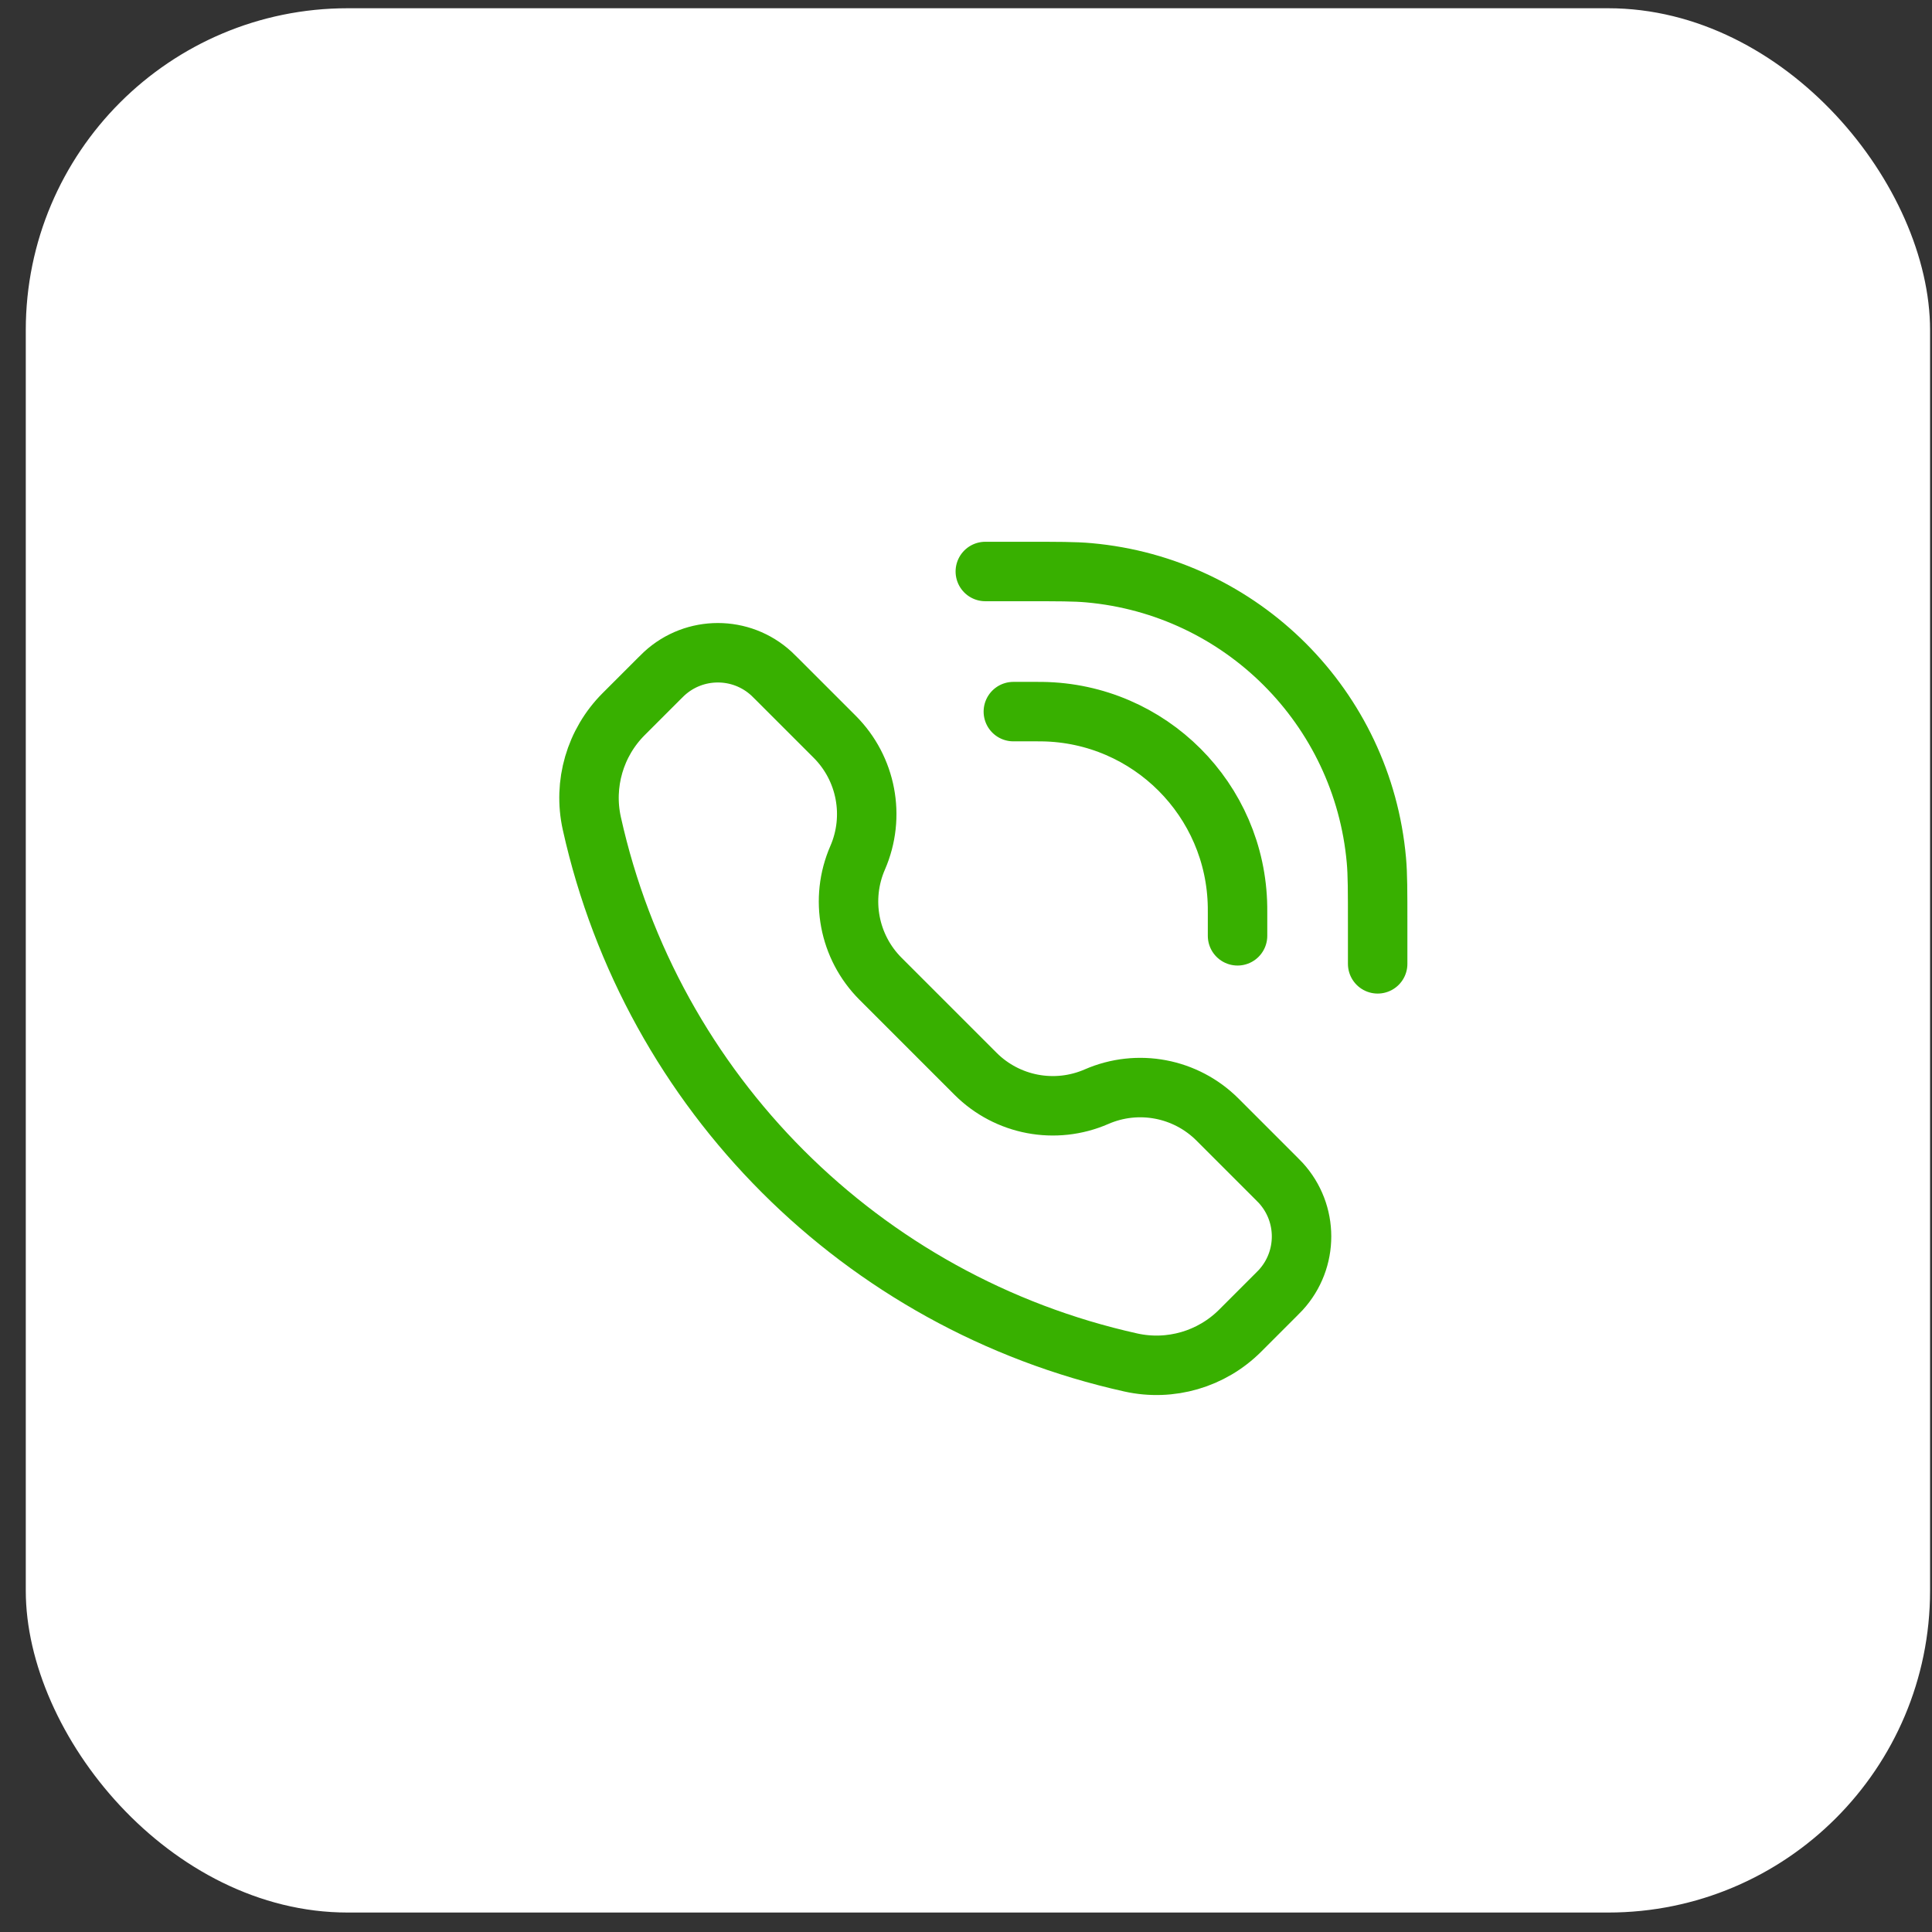 <svg width="67" height="67" viewBox="0 0 67 67" fill="none" xmlns="http://www.w3.org/2000/svg">
<rect x="0" y="0" width="67" height="67" fill="#333333" stroke="none"/>
<rect x="0.894" y="0.286" width="66.039" height="66.039" rx="11.162" fill="white"/>
<path d="M42.917 32.453V31.676C42.917 31.559 42.917 31.501 42.916 31.452C42.863 27.733 39.861 24.732 36.143 24.679C36.094 24.678 36.036 24.678 35.919 24.678H35.142M47.776 33.425V32.064C47.776 30.903 47.776 30.323 47.732 29.834C47.258 24.536 43.059 20.337 37.761 19.863C37.272 19.819 36.692 19.819 35.531 19.819L34.17 19.819M29.742 29.747C29.119 31.176 29.434 32.841 30.536 33.943L33.83 37.237C34.933 38.34 36.597 38.655 38.027 38.032C39.456 37.409 41.12 37.724 42.223 38.827L44.227 40.831C44.324 40.928 44.373 40.976 44.412 41.019C45.378 42.071 45.378 43.687 44.412 44.739C44.373 44.782 44.324 44.83 44.227 44.927L43.009 46.145C42.017 47.138 40.587 47.554 39.217 47.25C29.885 45.176 22.598 37.888 20.524 28.556C20.22 27.187 20.636 25.757 21.628 24.765L22.846 23.547C22.943 23.449 22.992 23.401 23.035 23.362C24.086 22.395 25.703 22.395 26.754 23.362C26.797 23.401 26.846 23.449 26.943 23.547L28.947 25.551C30.049 26.653 30.364 28.318 29.742 29.747Z" stroke="#38B000" stroke-width="2.062" stroke-linecap="round"/>
</svg>
